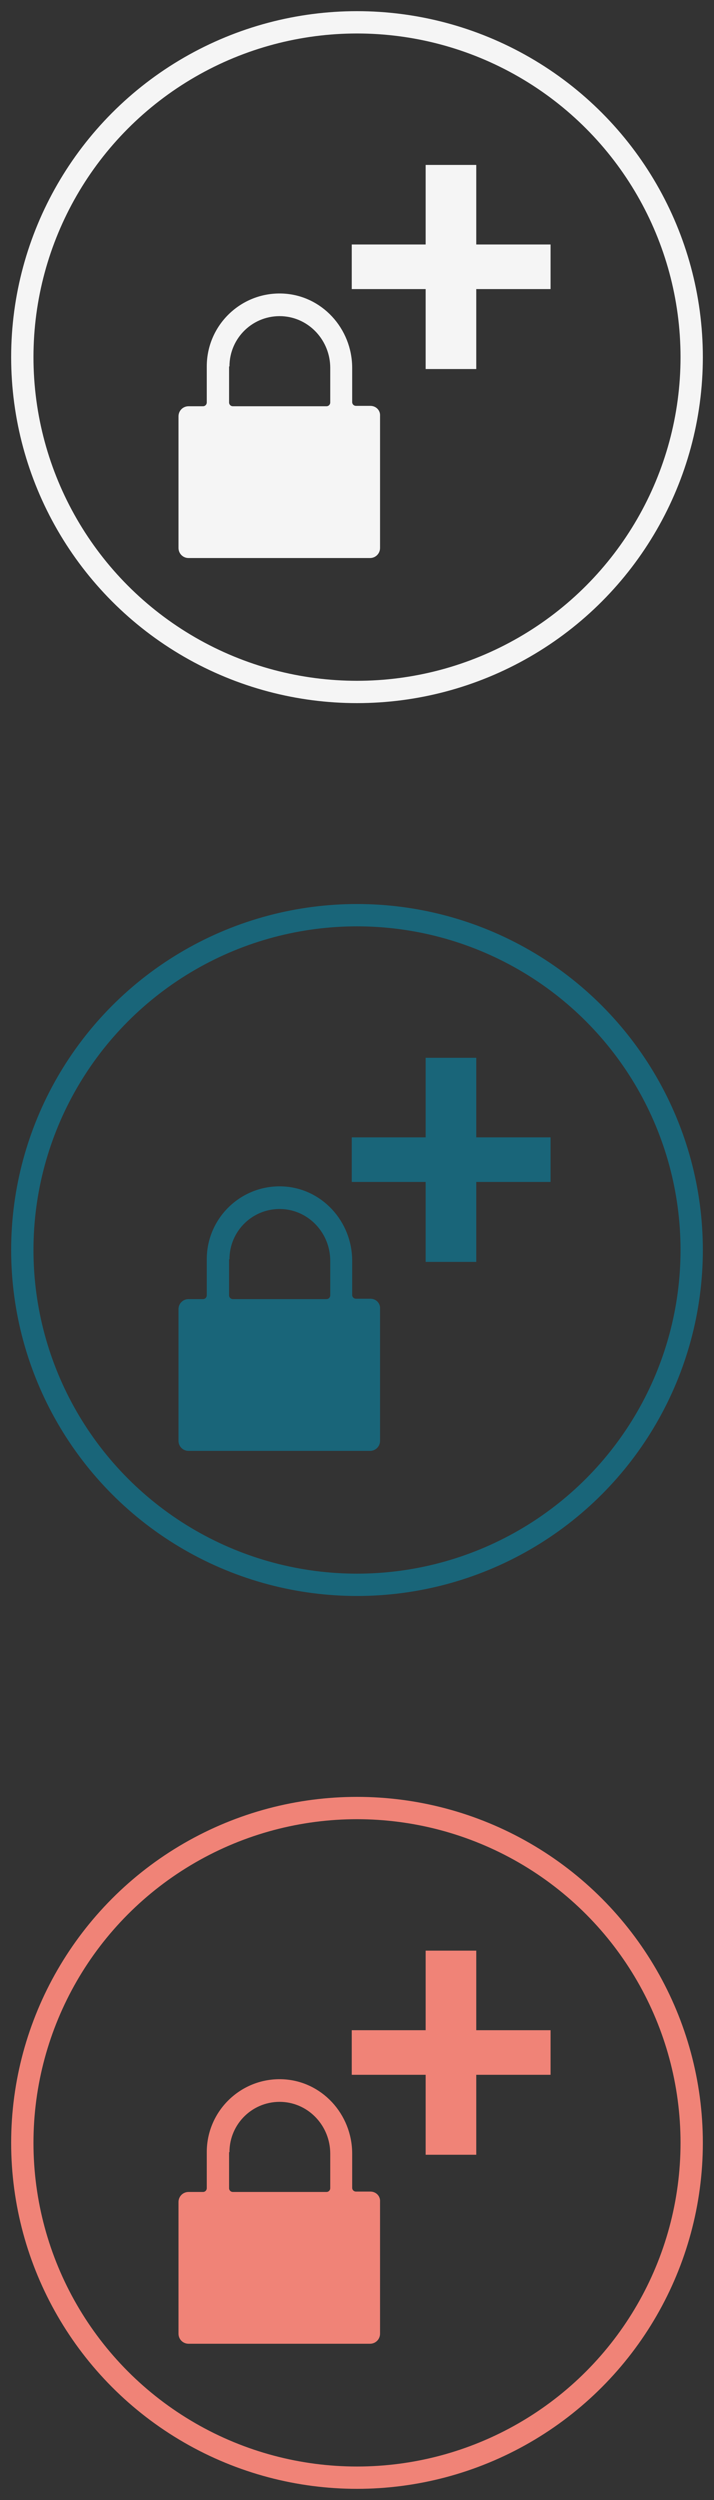 <?xml version="1.0" encoding="UTF-8" standalone="no"?>
<svg width="32px" height="112px" viewBox="0 0 32 112" version="1.1" xmlns="http://www.w3.org/2000/svg" xmlns:xlink="http://www.w3.org/1999/xlink">
    <rect x="0" y="0" width="32" height="112" fill="#333333" stroke="none"/>
    <!-- Generator: Sketch 3.8.3 (29802) - http://www.bohemiancoding.com/sketch -->
    <title>sb_create_security_group</title>
    <desc>Created with Sketch.</desc>
    <defs></defs>
    <g id="Page-1" stroke="none" stroke-width="1" fill="none" fill-rule="evenodd">
        <g id="sb_create_security_group">
            <ellipse id="Oval-7" stroke="#F5F5F5" cx="16" cy="16" rx="15" ry="15"></ellipse>
            <ellipse id="Oval-7" stroke="#196579" cx="16" cy="56" rx="15" ry="15"></ellipse>
            <ellipse id="Oval-7" stroke="#F08377" cx="16" cy="96" rx="15" ry="15"></ellipse>
            <path d="M16.601,98.183 L15.951,98.183 C15.868,98.183 15.784,98.116 15.784,98.016 L15.784,96.483 C15.784,94.716 14.417,93.216 12.651,93.15 C10.801,93.083 9.267,94.566 9.267,96.416 L9.267,98.033 C9.267,98.116 9.2,98.2 9.1,98.2 L8.45,98.2 C8.2,98.2 8,98.4 8,98.65 L8,104.55 C8,104.8 8.2,105 8.45,105 L16.583,105 C16.833,105 17.033,104.8 17.033,104.55 L17.033,98.633 C17.051,98.383 16.851,98.183 16.601,98.183 L16.601,98.183 Z M10.284,96.416 C10.284,95.133 11.351,94.099 12.651,94.166 C13.868,94.233 14.801,95.266 14.801,96.483 L14.801,98.033 C14.801,98.116 14.734,98.2 14.634,98.2 L10.434,98.2 C10.351,98.2 10.267,98.133 10.267,98.033 L10.267,96.416 L10.284,96.416 Z" id="Page-1" fill="#F08377"></path>
            <polygon id="+" fill="#F08377" points="24.675 92.951 21.345 92.951 21.345 96.533 19.077 96.533 19.077 92.951 15.765 92.951 15.765 90.953 19.077 90.953 19.077 87.389 21.345 87.389 21.345 90.953 24.675 90.953"></polygon>
            <path d="M16.601,58.183 L15.951,58.183 C15.868,58.183 15.784,58.116 15.784,58.016 L15.784,56.483 C15.784,54.716 14.417,53.216 12.651,53.15 C10.801,53.083 9.267,54.566 9.267,56.416 L9.267,58.033 C9.267,58.116 9.2,58.2 9.1,58.2 L8.45,58.2 C8.2,58.2 8,58.4 8,58.65 L8,64.55 C8,64.8 8.2,65 8.45,65 L16.583,65 C16.833,65 17.033,64.8 17.033,64.55 L17.033,58.633 C17.051,58.383 16.851,58.183 16.601,58.183 L16.601,58.183 Z M10.284,56.416 C10.284,55.133 11.351,54.099 12.651,54.166 C13.868,54.233 14.801,55.266 14.801,56.483 L14.801,58.033 C14.801,58.116 14.734,58.2 14.634,58.2 L10.434,58.2 C10.351,58.2 10.267,58.133 10.267,58.033 L10.267,56.416 L10.284,56.416 Z" id="Page-1" fill="#196579"></path>
            <polygon id="+" fill="#196579" points="24.675 52.951 21.345 52.951 21.345 56.533 19.077 56.533 19.077 52.951 15.765 52.951 15.765 50.953 19.077 50.953 19.077 47.389 21.345 47.389 21.345 50.953 24.675 50.953"></polygon>
            <path d="M16.601,18.183 L15.951,18.183 C15.868,18.183 15.784,18.116 15.784,18.016 L15.784,16.483 C15.784,14.716 14.417,13.216 12.651,13.15 C10.801,13.083 9.267,14.566 9.267,16.416 L9.267,18.033 C9.267,18.116 9.2,18.2 9.1,18.2 L8.45,18.2 C8.2,18.2 8,18.4 8,18.65 L8,24.55 C8,24.8 8.2,25 8.45,25 L16.583,25 C16.833,25 17.033,24.8 17.033,24.55 L17.033,18.633 C17.051,18.383 16.851,18.183 16.601,18.183 L16.601,18.183 Z M10.284,16.416 C10.284,15.133 11.351,14.099 12.651,14.166 C13.868,14.233 14.801,15.266 14.801,16.483 L14.801,18.033 C14.801,18.116 14.734,18.2 14.634,18.2 L10.434,18.2 C10.351,18.2 10.267,18.133 10.267,18.033 L10.267,16.416 L10.284,16.416 Z" id="Page-1" fill="#F5F5F5"></path>
            <polygon id="+" fill="#F5F5F5" points="24.675 12.951 21.345 12.951 21.345 16.533 19.077 16.533 19.077 12.951 15.765 12.951 15.765 10.953 19.077 10.953 19.077 7.389 21.345 7.389 21.345 10.953 24.675 10.953"></polygon>
        </g>
    </g>
</svg>